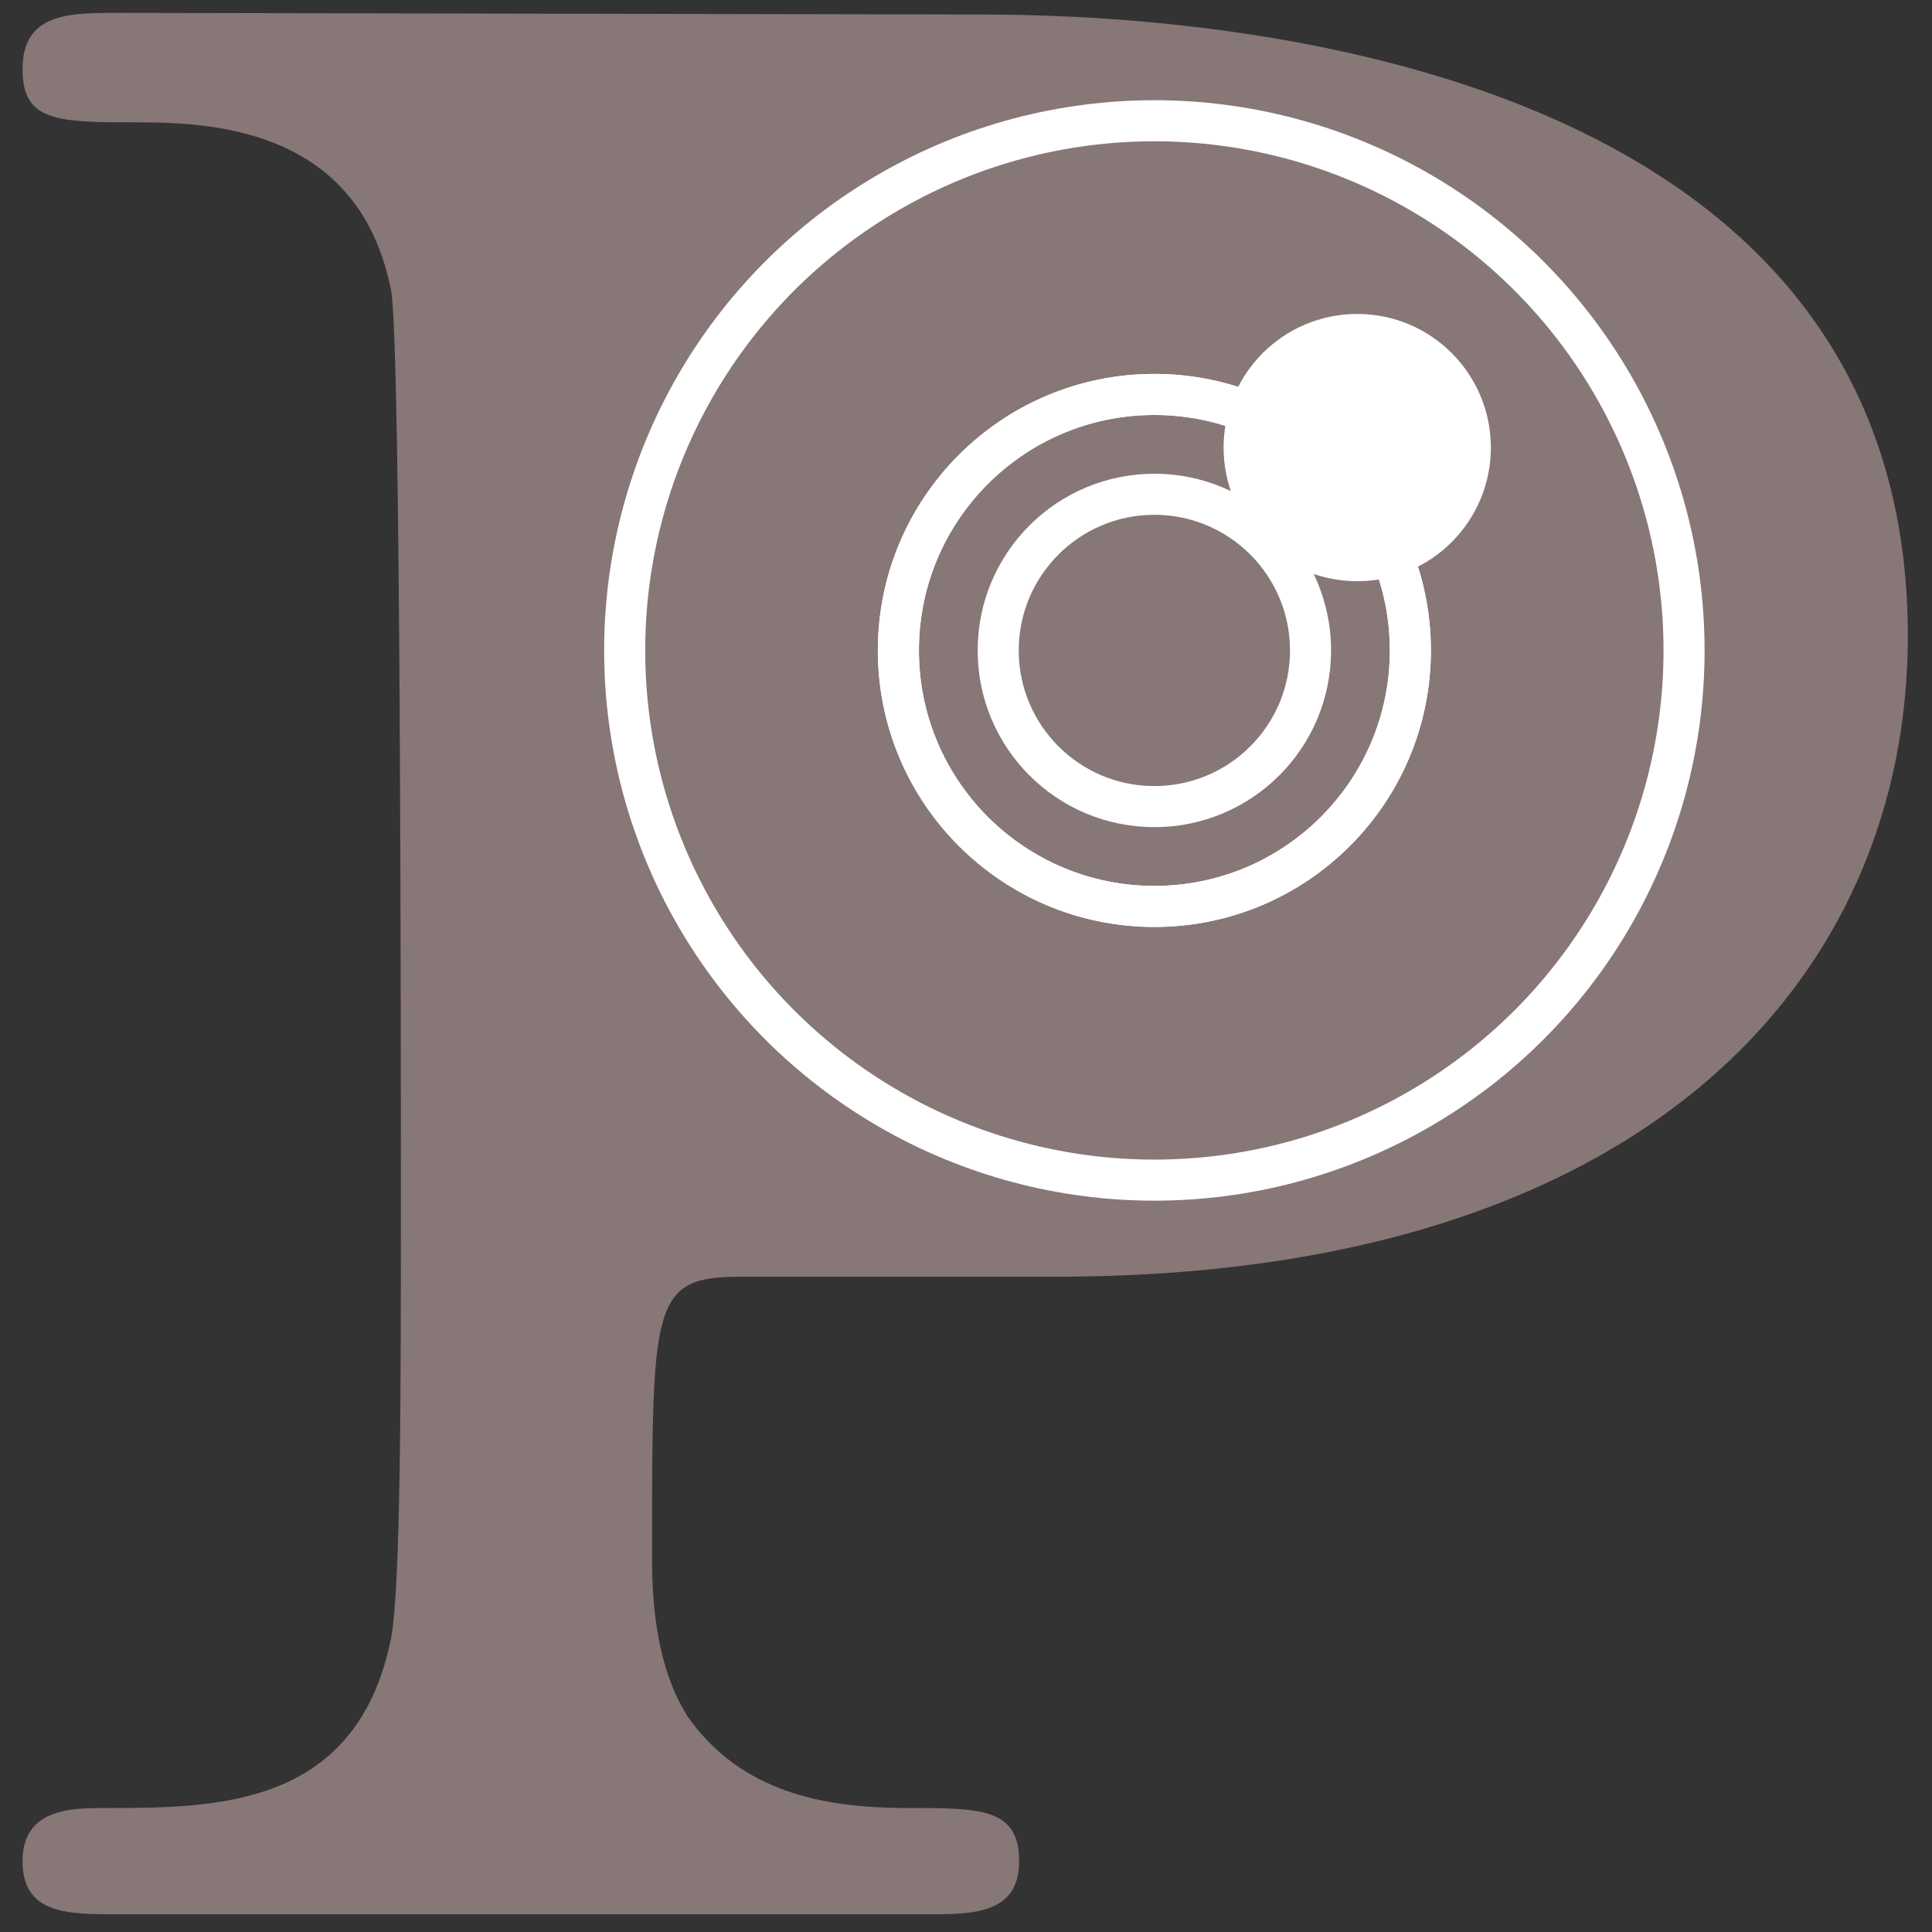 <?xml version="1.0" encoding="utf-8"?>
<!-- Generator: Adobe Illustrator 26.5.2, SVG Export Plug-In . SVG Version: 6.00 Build 0)  -->
<svg version="1.1" id="レイヤー_1" xmlns="http://www.w3.org/2000/svg" xmlns:xlink="http://www.w3.org/1999/xlink" x="0px"
	 y="0px" viewBox="0 0 120 120" style="enable-background:new 0 0 120 120;" xml:space="preserve">
<rect x="0" y="0" width="120" height="120" fill="#333333" stroke="none"/>
<style type="text/css">
	.st0{enable-background:new    ;}
	.st1{fill:#887777;}
	.st2{fill:none;stroke:#FFFFFF;stroke-width:2.551;stroke-miterlimit:10;}
	.st3{fill:#FFFFFF;}
</style>
<g class="st0">
	<path class="st1" d="M60.3,0.9c7.8,0,58.2,0,58.2,38.6c0,21.2-16.3,39.8-52.9,39.8H46c-5.5,0-5.5,1.6-5.5,17.1
		c0,2.1,0,6.7,2.2,10.2c3.3,4.7,8.4,5.7,13.7,5.7c4.5,0,6.9,0,6.9,3.3s-2.9,3.3-5.7,3.3H7.3c-3.1,0-5.9,0-5.9-3.3s3.1-3.3,5.1-3.3
		c6.9,0,15.7,0,17.8-10.6c0.6-3.3,0.6-15.9,0.6-26.9c0-9.6,0-53.3-0.6-56.7C22.4,8.2,13.6,7.6,8.7,7.6c-5.1,0-7.3,0-7.3-3.3
		c0-3.5,2.9-3.5,5.9-3.5L60.3,0.9L60.3,0.9z"/>
</g>
<circle class="st2" cx="71.7" cy="40.4" r="32.9"/>
<circle class="st2" cx="71.7" cy="40.4" r="15.9"/>
<circle class="st2" cx="71.7" cy="40.4" r="15.9"/>
<circle class="st2" cx="71.7" cy="40.4" r="9.7"/>
<circle class="st3" cx="84.3" cy="27.8" r="8.3"/>
</svg>
